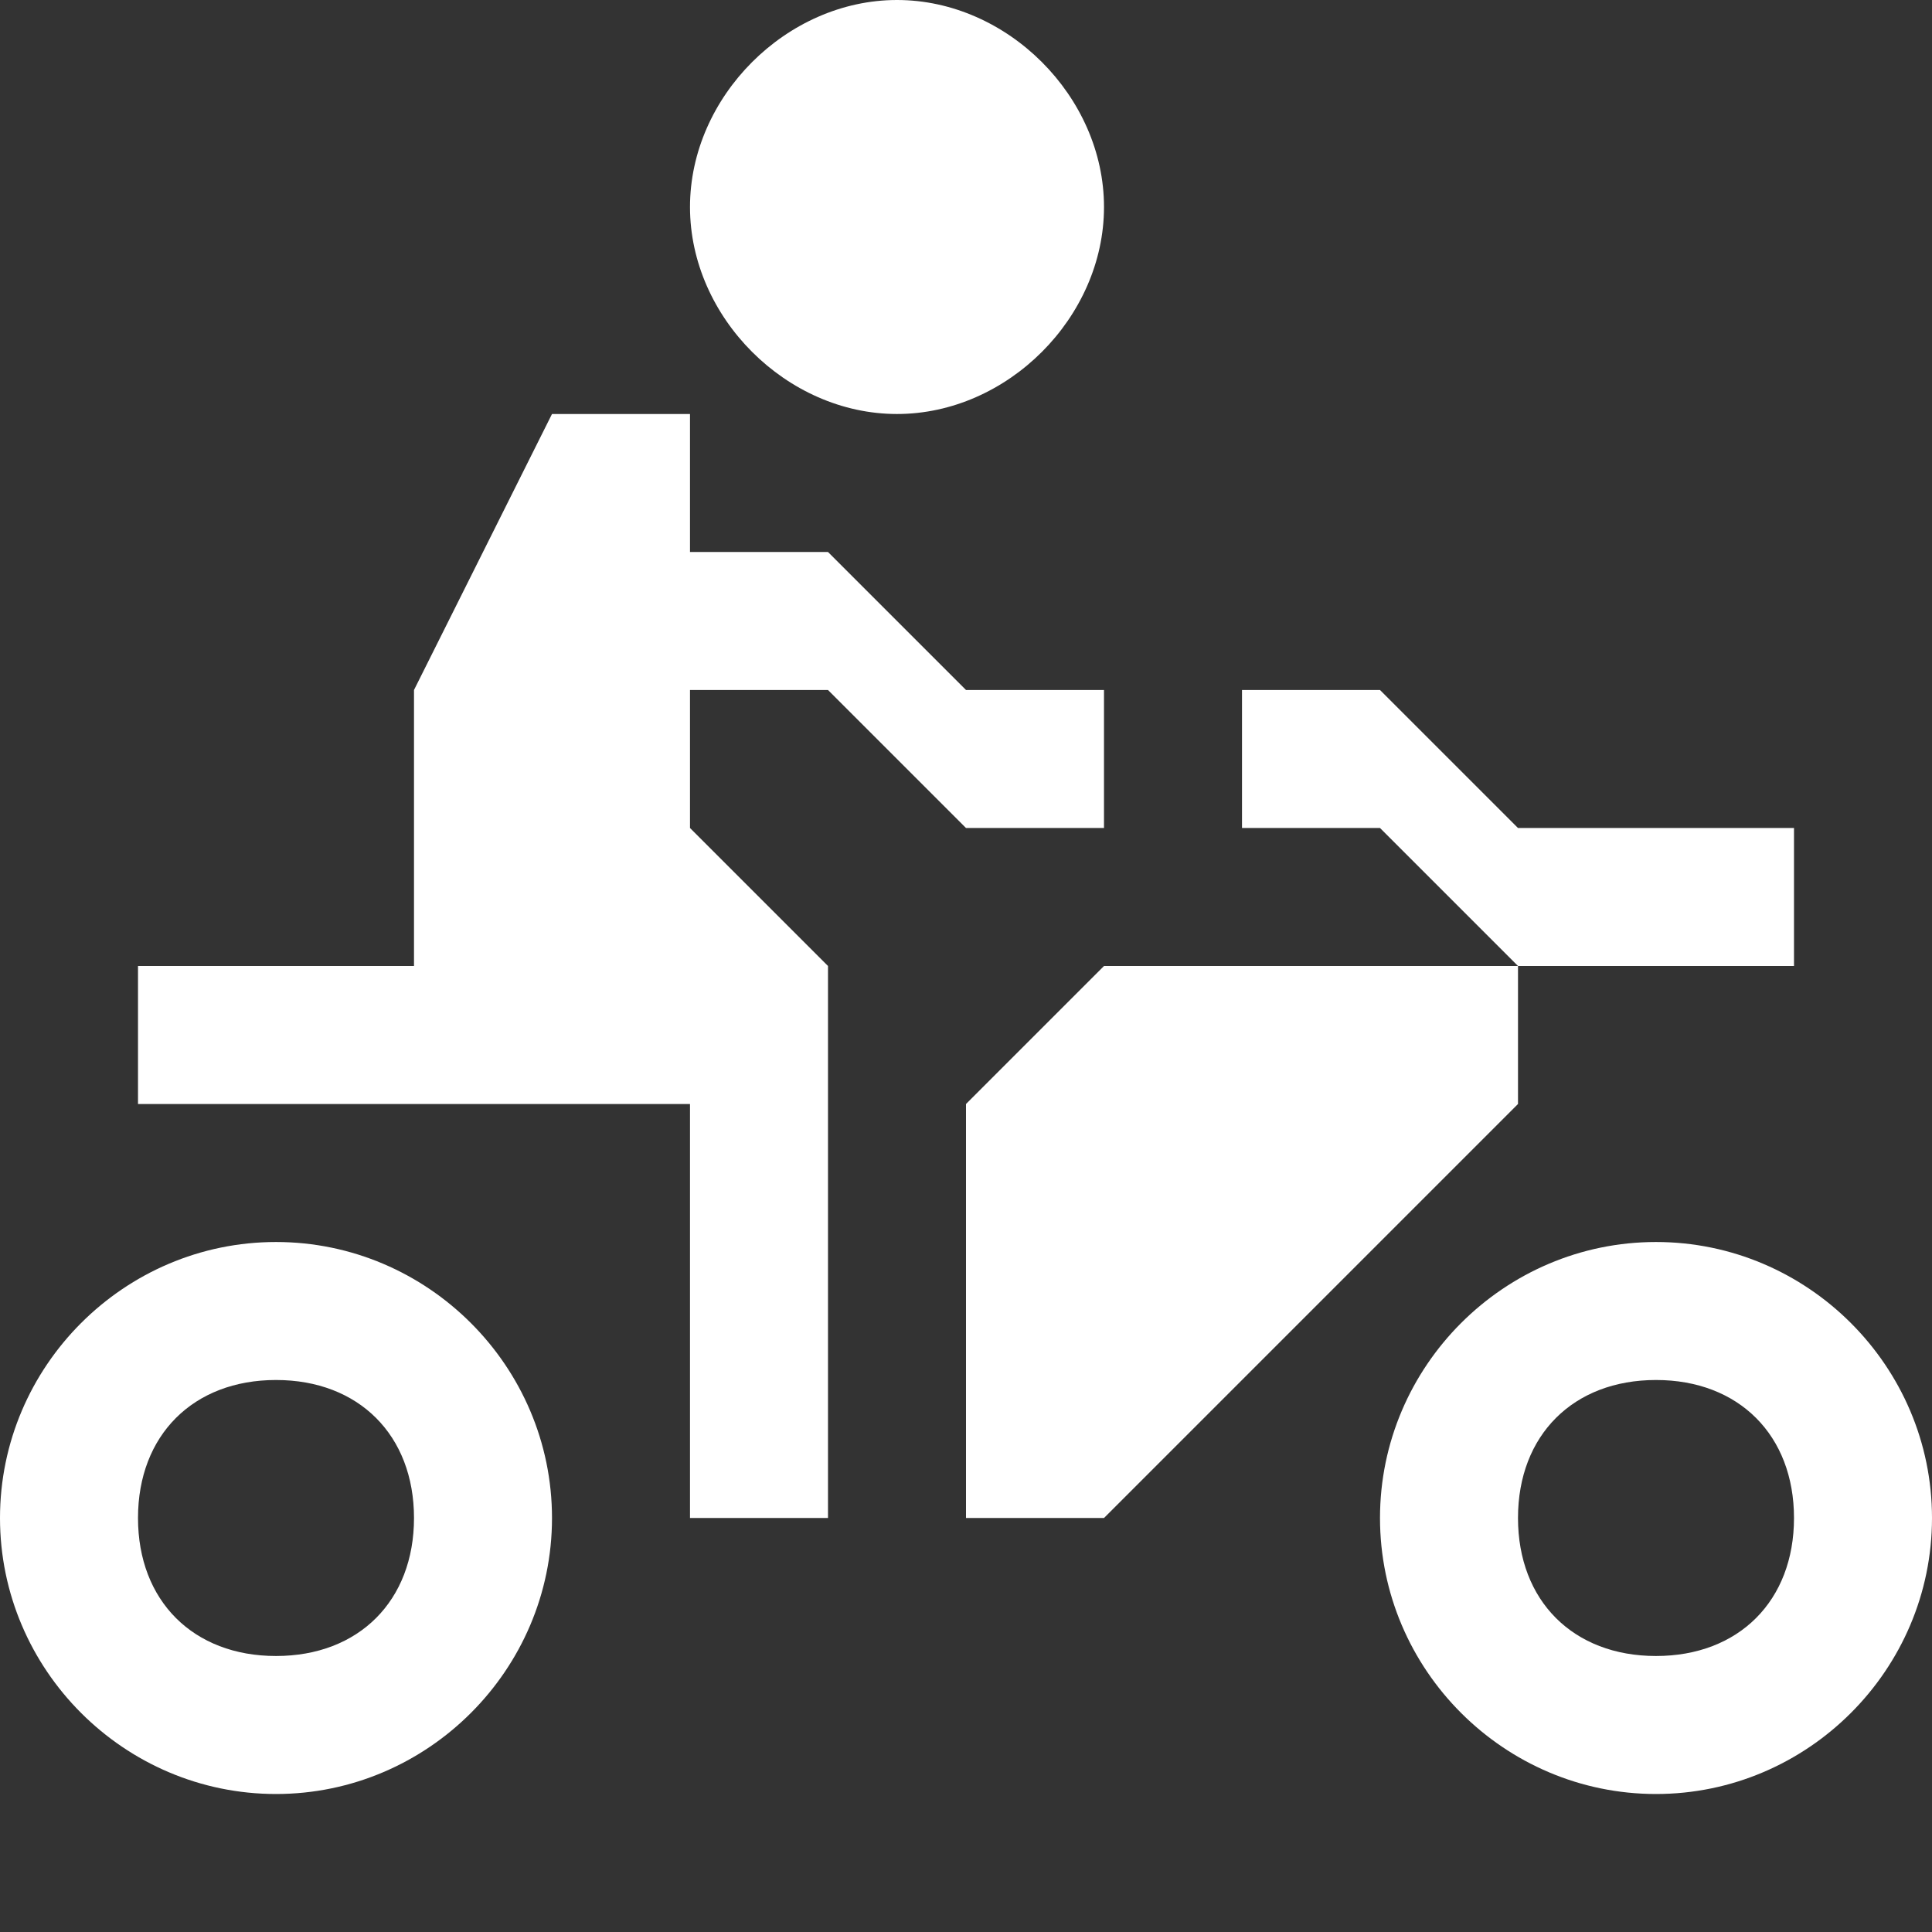 <?xml version="1.0" encoding="utf-8"?>
<!-- Generator: Adobe Illustrator 25.4.1, SVG Export Plug-In . SVG Version: 6.00 Build 0)  -->
<svg version="1.1" id="Icons" xmlns="http://www.w3.org/2000/svg" xmlns:xlink="http://www.w3.org/1999/xlink" x="0px" y="0px"
	 width="14px" height="14px" viewBox="0 0 14 14" enable-background="new 0 0 14 14" xml:space="preserve">
<rect x="0" y="0" width="14" height="14" fill="#333333" stroke="none"/>
<path fill="#ffffff" d="M12,9c-1.1,0-2,0.9-2,2s0.9,2,2,2s2-0.9,2-2S13.1,9,12,9z M12,12c-0.6,0-1-0.4-1-1s0.4-1,1-1s1,0.4,1,1
	S12.6,12,12,12z"/>
<path fill="#ffffff" d="M2,9c-1.1,0-2,0.9-2,2s0.9,2,2,2s2-0.9,2-2S3.1,9,2,9z M2,12c-0.6,0-1-0.4-1-1s0.4-1,1-1s1,0.4,1,1
	S2.6,12,2,12z"/>
<path fill="#ffffff" d="M6.5,0C7.3,0,8,0.7,8,1.5S7.3,3,6.5,3S5,2.3,5,1.5S5.7,0,6.5,0z M7,11h1l3-3V7H8L7,8V11z M5,11h1V7L5,6V5h1
	l1,1h1V5H7L6,4H5V3H4L3,5v2H1v1h2h2V11z M13,7V6h-2l-1-1H9v1h1l1,1H13z"/>
</svg>
